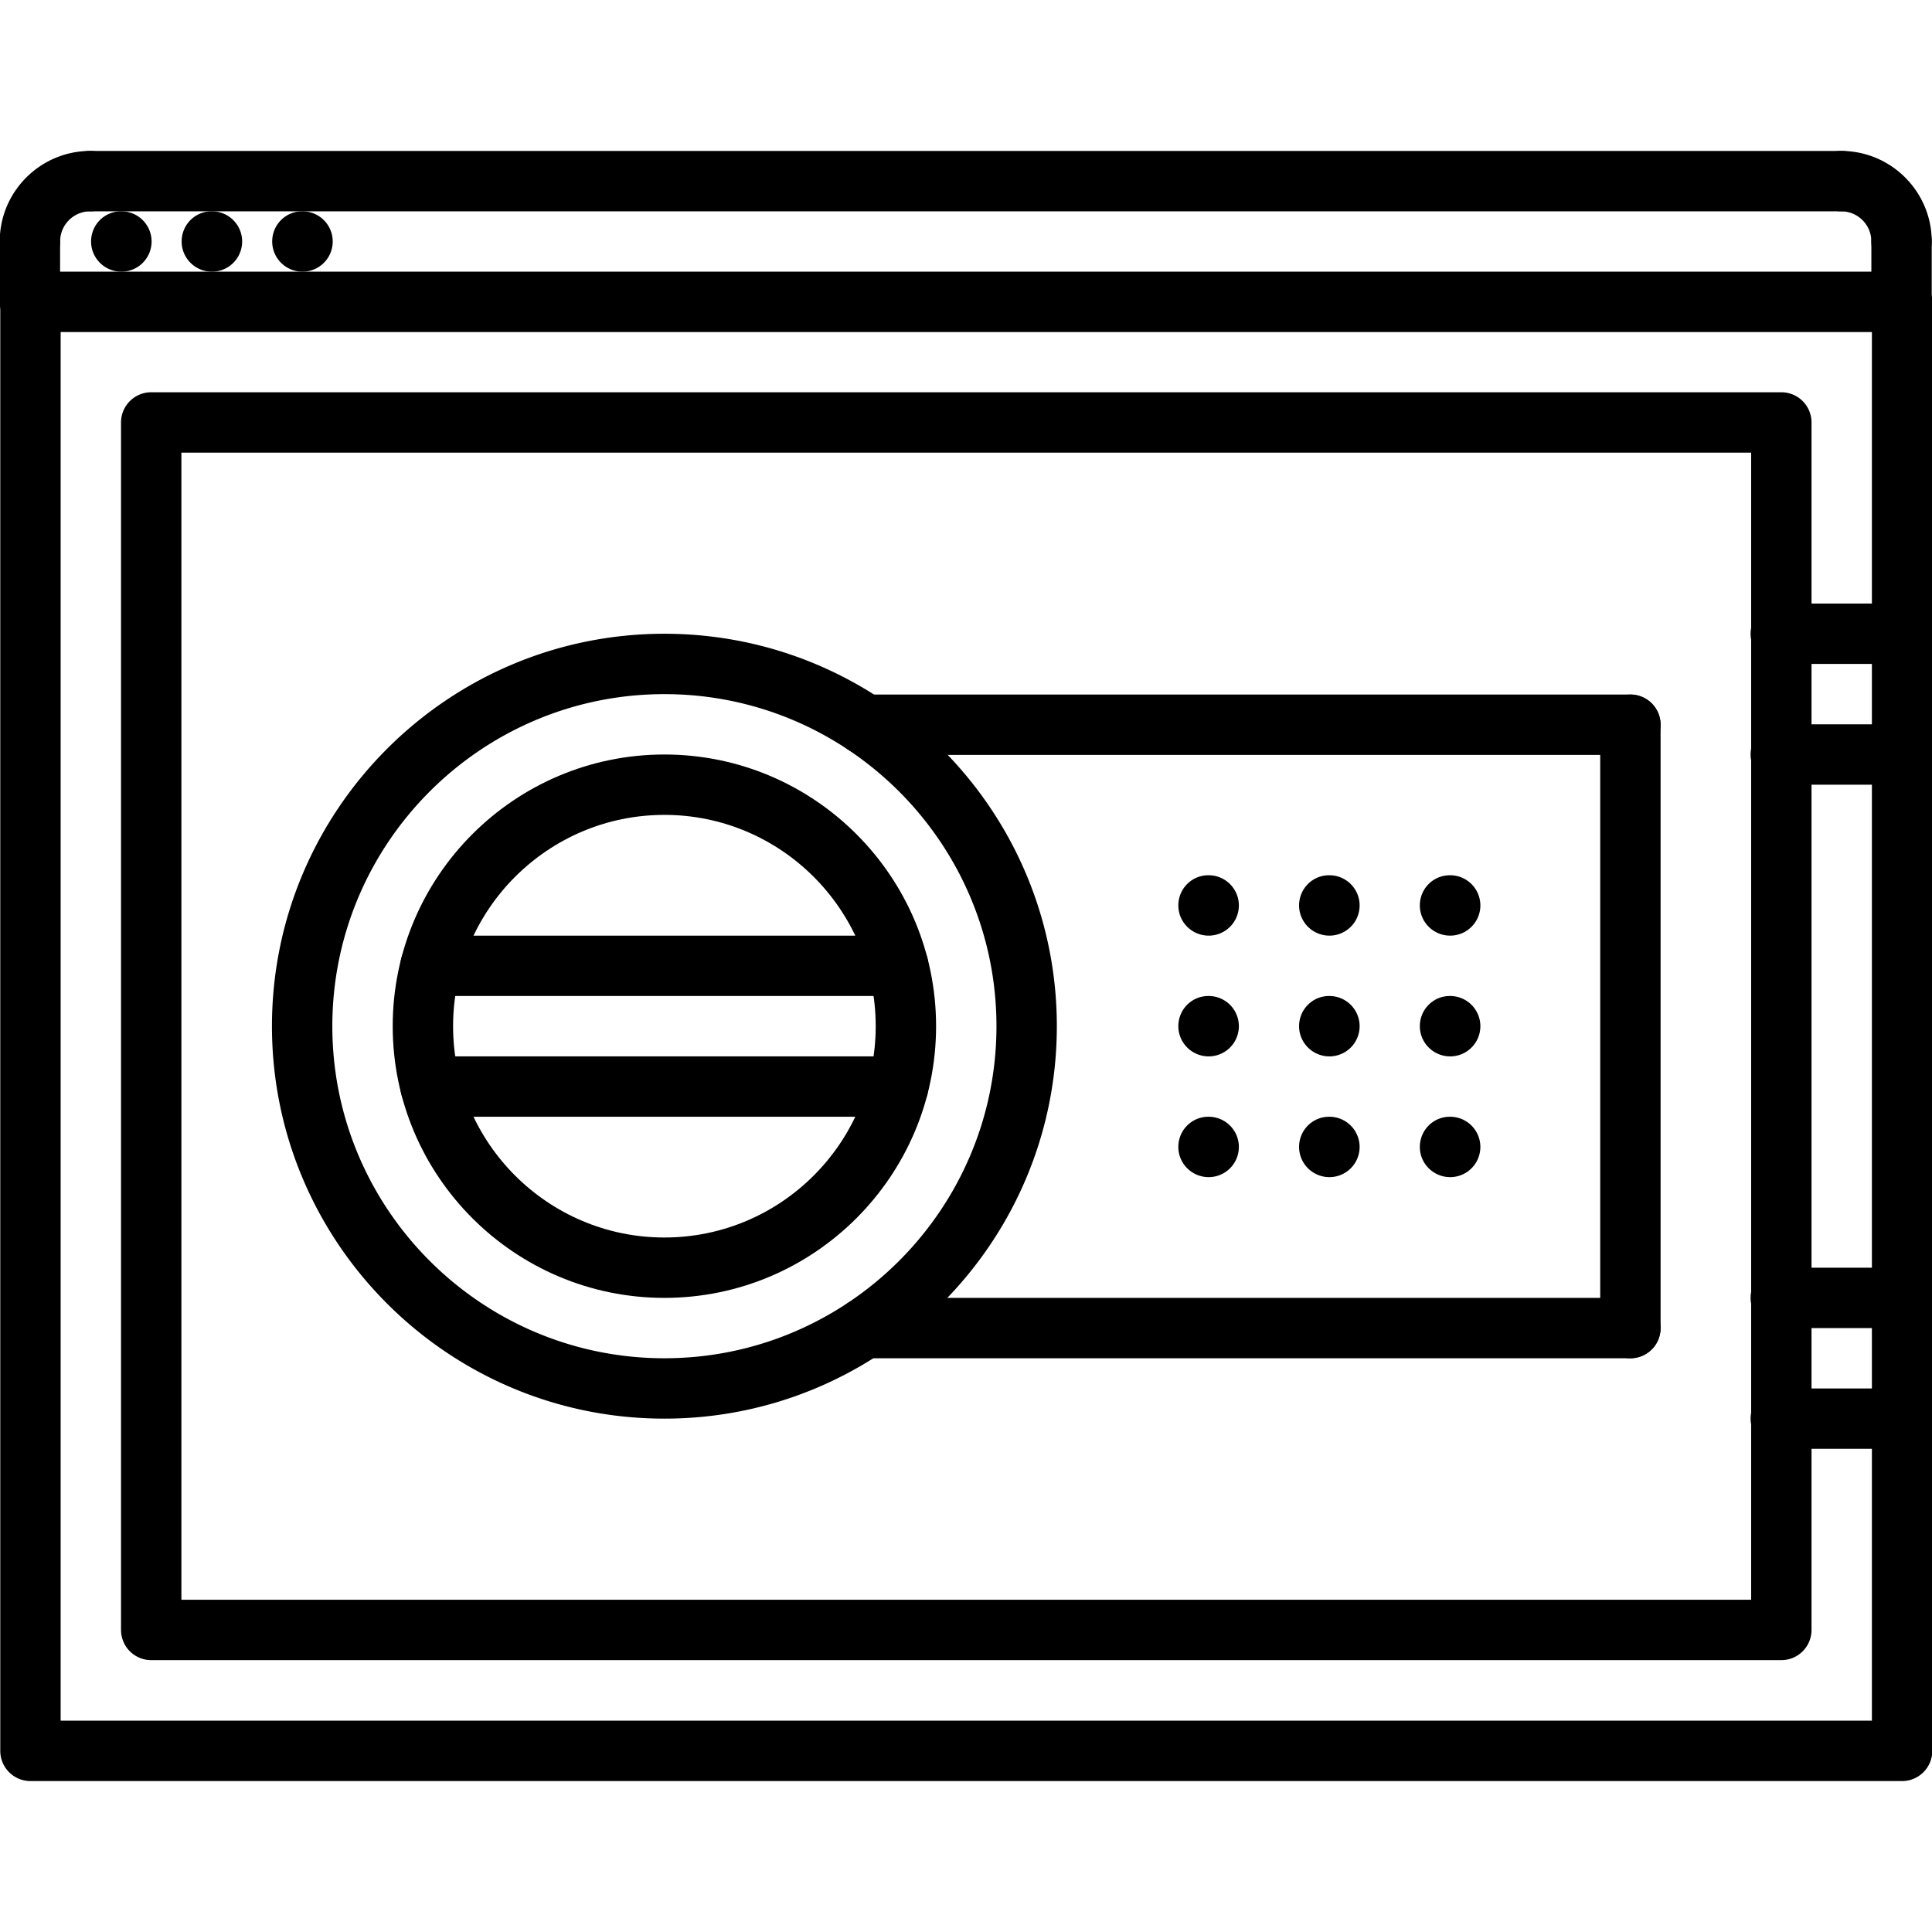 <svg xmlns="http://www.w3.org/2000/svg" viewBox="0 0 64 64"><path d="M40.039 30.994c-.553 0-1.005-.447-1.005-1s.442-1 .994-1h.011a1 1 0 110 2zM44.039 30.994c-.553 0-1.005-.447-1.005-1s.442-1 .994-1h.011a1 1 0 110 2zM48.039 30.994c-.553 0-1.005-.447-1.005-1s.442-1 .994-1h.011a1 1 0 110 2zM40.039 34.994c-.553 0-1.005-.447-1.005-1s.442-1 .994-1h.011a1 1 0 110 2zM44.039 34.994c-.553 0-1.005-.447-1.005-1s.442-1 .994-1h.011a1 1 0 110 2zM48.039 34.994c-.553 0-1.005-.447-1.005-1s.442-1 .994-1h.011a1 1 0 110 2zM40.039 38.994c-.553 0-1.005-.447-1.005-1s.442-1 .994-1h.011a1 1 0 110 2zM44.039 38.994c-.553 0-1.005-.447-1.005-1s.442-1 .994-1h.011a1 1 0 110 2zM48.039 38.994c-.553 0-1.005-.447-1.005-1s.442-1 .994-1h.011a1 1 0 110 2zM4.021 9c-.552 0-1.004-.447-1.004-1s.442-1 .994-1h.011a1 1 0 11-.001 2zM7.021 9c-.552 0-1.004-.447-1.004-1s.442-1 .994-1h.011a1 1 0 11-.001 2zM10.021 9c-.552 0-1.004-.447-1.004-1s.442-1 .994-1h.011a1 1 0 11-.001 2z"/><path d="M63.009 59h-62a1 1 0 01-1-1V10a1 1 0 011-1h62a1 1 0 011 1v48a1 1 0 01-1 1zm-61-2h60V11h-60v46zM.991 9a1 1 0 01-1-1c0-1.654 1.346-3 3-3a1 1 0 110 2 1 1 0 00-1 1 1 1 0 01-1 1z"/><path d="M.991 11a1 1 0 01-1-1V8a1 1 0 112 0v2a1 1 0 01-1 1zM62.991 9a1 1 0 01-1-1 1 1 0 00-1-1 1 1 0 110-2c1.654 0 3 1.346 3 3a1 1 0 01-1 1z"/><path d="M62.991 11a1 1 0 01-1-1V8a1 1 0 112 0v2a1 1 0 01-1 1zM60.991 7h-58a1 1 0 110-2h58a1 1 0 110 2zM22.009 46.994c-7.168 0-13-5.832-13-13s5.832-13 13-13 13 5.832 13 13-5.832 13-13 13zm0-24c-6.065 0-11 4.935-11 11s4.935 11 11 11 11-4.935 11-11-4.935-11-11-11z"/><path d="M22.009 42.994c-4.963 0-9-4.037-9-9s4.037-9 9-9 9 4.037 9 9-4.037 9-9 9zm0-16c-3.859 0-7 3.141-7 7s3.141 7 7 7 7-3.141 7-7-3.141-7-7-7z"/><path d="M59.009 54.994h-54a1 1 0 01-1-1v-40a1 1 0 011-1h54a1 1 0 011 1v40a1 1 0 01-1 1zm-53-2h52v-38h-52v38z"/><path d="M62.991 21.994h-4a1 1 0 110-2h4a1 1 0 110 2z"/><g><path d="M62.991 25.994h-4a1 1 0 110-2h4a1 1 0 110 2z"/></g><g><path d="M62.991 43.994h-4a1 1 0 110-2h4a1 1 0 110 2z"/></g><g><path d="M62.991 47.994h-4a1 1 0 110-2h4a1 1 0 110 2z"/></g><g><path d="M54.009 25.008H28.662a1 1 0 110-2h25.347a1 1 0 110 2z"/></g><g><path d="M54.009 44.994H28.644a1 1 0 110-2h25.365a1 1 0 110 2z"/></g><g><path d="M54.009 44.994a1 1 0 01-1-1V24.008a1 1 0 112 0v19.986a1 1 0 01-1 1z"/></g><g><path d="M29.755 32.994H14.263a1 1 0 110-2h15.492a1 1 0 110 2z"/></g><g><path d="M29.755 36.994H14.263a1 1 0 110-2h15.492a1 1 0 110 2z"/></g></svg>